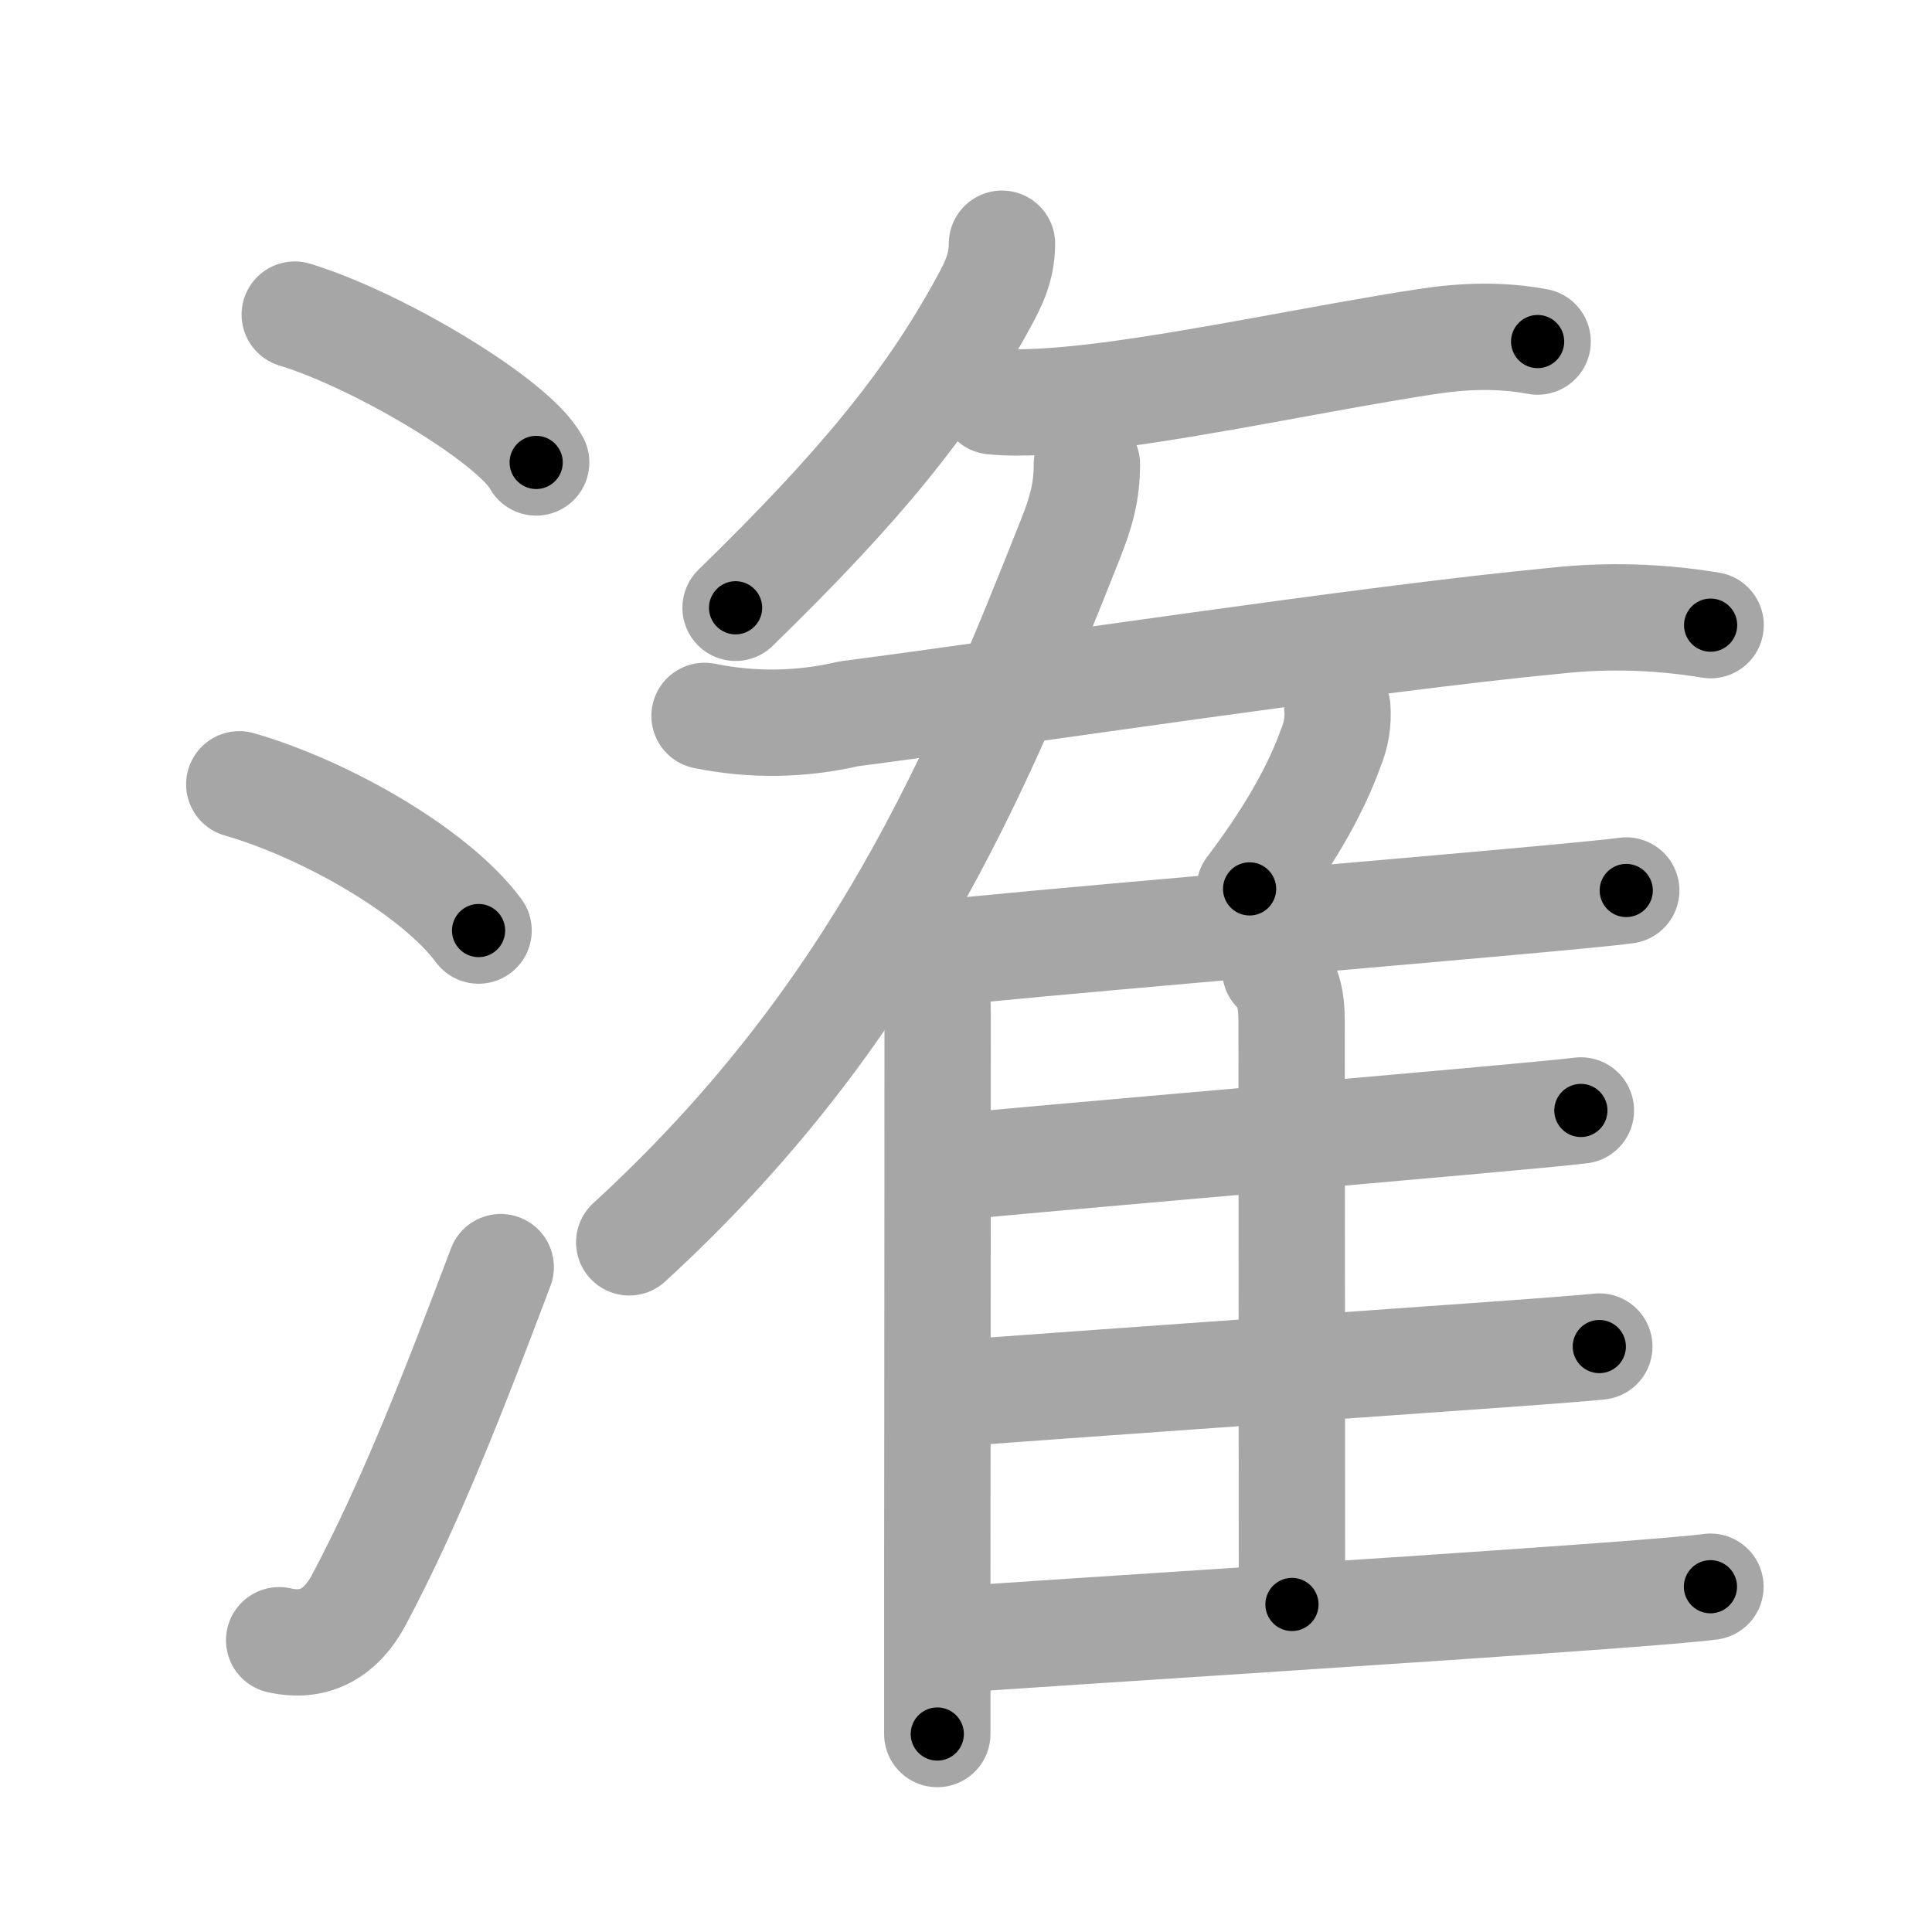 <svg xmlns="http://www.w3.org/2000/svg" viewBox="0 0 109 109" id="6f45"><g fill="none" stroke="#a6a6a6" stroke-width="6" stroke-linecap="round" stroke-linejoin="round"><g><g><path d="M16.63,17.75c4.81,1.47,12.41,6.05,13.62,8.34" /><path d="M13.5,44.25c4.77,1.37,11,4.88,13.5,8.25" /><path d="M15.75,92.54c2,0.46,3.51-0.41,4.51-2.3c2.92-5.5,5.34-11.73,7.99-18.75" /></g><g><g><path d="M56.53,13.75c0,1.38-0.54,2.38-1.02,3.27c-3.07,5.64-6.97,10.41-14.01,17.27" /><path d="M56,22.64c1.54,0.16,3.74,0.01,6.27-0.3c5.7-0.72,12.6-2.21,18.23-3.07c2.12-0.32,4.12-0.39,6.25,0" /></g><path d="M39.75,40.39c2.72,0.55,5.43,0.51,8.15-0.12c9.71-1.26,29.32-4.25,39.86-5.25c2.93-0.32,5.85-0.23,8.75,0.25" /><g><g><path d="M61.32,26.18c0,1.57-0.32,2.7-0.93,4.24C55.16,43.62,49.5,57.25,35.5,70.09" /><path d="M51.9,54.13c0.8,0.8,1,1.65,1,3c0,7.45-0.01,22.7-0.02,32.5c0,3.82,0,6.81,0,8.2" /></g><path d="M75.45,39.93c0.06,0.8-0.07,1.55-0.37,2.27c-0.96,2.67-2.58,5.3-4.58,7.95" /><path d="M52.55,53.83c5.8-0.64,22.88-2.06,32.59-2.94c3.31-0.3,5.76-0.53,6.61-0.65" /><path d="M71.95,54.74c0.72,0.72,0.92,1.63,0.92,2.88c0,5.93,0.02,23.5,0.02,32.9" /><path d="M53.94,65.83c5.32-0.52,19.81-1.75,28.57-2.54c3.32-0.3,5.81-0.53,6.68-0.64" /><path d="M53.8,78.62c5.58-0.43,20.2-1.45,29.31-2.1c3.53-0.25,6.19-0.45,7.12-0.55" /><path d="M53.96,92.5c6.62-0.47,25.01-1.62,35.42-2.38c3.61-0.26,6.26-0.48,7.12-0.6" /></g></g></g></g><g fill="none" stroke="#000" stroke-width="3" stroke-linecap="round" stroke-linejoin="round"><path d="M16.63,17.75c4.81,1.47,12.41,6.05,13.62,8.34" stroke-dasharray="16.166" stroke-dashoffset="16.166"><animate attributeName="stroke-dashoffset" values="16.166;16.166;0" dur="0.162s" fill="freeze" begin="0s;6f45.click" /></path><path d="M13.5,44.25c4.77,1.37,11,4.88,13.5,8.25" stroke-dasharray="16.037" stroke-dashoffset="16.037"><animate attributeName="stroke-dashoffset" values="16.037" fill="freeze" begin="6f45.click" /><animate attributeName="stroke-dashoffset" values="16.037;16.037;0" keyTimes="0;0.503;1" dur="0.322s" fill="freeze" begin="0s;6f45.click" /></path><path d="M15.75,92.54c2,0.46,3.51-0.41,4.51-2.3c2.92-5.5,5.34-11.73,7.99-18.75" stroke-dasharray="25.909" stroke-dashoffset="25.909"><animate attributeName="stroke-dashoffset" values="25.909" fill="freeze" begin="6f45.click" /><animate attributeName="stroke-dashoffset" values="25.909;25.909;0" keyTimes="0;0.554;1" dur="0.581s" fill="freeze" begin="0s;6f45.click" /></path><path d="M56.53,13.75c0,1.38-0.54,2.38-1.02,3.27c-3.07,5.64-6.97,10.41-14.01,17.27" stroke-dasharray="25.796" stroke-dashoffset="25.796"><animate attributeName="stroke-dashoffset" values="25.796" fill="freeze" begin="6f45.click" /><animate attributeName="stroke-dashoffset" values="25.796;25.796;0" keyTimes="0;0.692;1" dur="0.839s" fill="freeze" begin="0s;6f45.click" /></path><path d="M56,22.64c1.54,0.16,3.74,0.01,6.27-0.3c5.7-0.72,12.6-2.21,18.23-3.07c2.12-0.32,4.12-0.39,6.25,0" stroke-dasharray="31.058" stroke-dashoffset="31.058"><animate attributeName="stroke-dashoffset" values="31.058" fill="freeze" begin="6f45.click" /><animate attributeName="stroke-dashoffset" values="31.058;31.058;0" keyTimes="0;0.73;1" dur="1.15s" fill="freeze" begin="0s;6f45.click" /></path><path d="M39.75,40.39c2.72,0.55,5.43,0.51,8.15-0.12c9.71-1.26,29.32-4.25,39.86-5.25c2.93-0.32,5.85-0.23,8.75,0.25" stroke-dasharray="57.203" stroke-dashoffset="57.203"><animate attributeName="stroke-dashoffset" values="57.203" fill="freeze" begin="6f45.click" /><animate attributeName="stroke-dashoffset" values="57.203;57.203;0" keyTimes="0;0.668;1" dur="1.722s" fill="freeze" begin="0s;6f45.click" /></path><path d="M61.32,26.18c0,1.57-0.32,2.7-0.93,4.24C55.16,43.62,49.5,57.25,35.5,70.09" stroke-dasharray="51.677" stroke-dashoffset="51.677"><animate attributeName="stroke-dashoffset" values="51.677" fill="freeze" begin="6f45.click" /><animate attributeName="stroke-dashoffset" values="51.677;51.677;0" keyTimes="0;0.769;1" dur="2.239s" fill="freeze" begin="0s;6f45.click" /></path><path d="M51.9,54.13c0.8,0.8,1,1.65,1,3c0,7.45-0.01,22.7-0.02,32.5c0,3.82,0,6.81,0,8.2" stroke-dasharray="43.962" stroke-dashoffset="43.962"><animate attributeName="stroke-dashoffset" values="43.962" fill="freeze" begin="6f45.click" /><animate attributeName="stroke-dashoffset" values="43.962;43.962;0" keyTimes="0;0.836;1" dur="2.679s" fill="freeze" begin="0s;6f45.click" /></path><path d="M75.45,39.93c0.06,0.8-0.07,1.55-0.37,2.27c-0.96,2.67-2.58,5.3-4.58,7.95" stroke-dasharray="11.532" stroke-dashoffset="11.532"><animate attributeName="stroke-dashoffset" values="11.532" fill="freeze" begin="6f45.click" /><animate attributeName="stroke-dashoffset" values="11.532;11.532;0" keyTimes="0;0.921;1" dur="2.91s" fill="freeze" begin="0s;6f45.click" /></path><path d="M52.55,53.83c5.8-0.64,22.88-2.06,32.59-2.94c3.31-0.3,5.76-0.53,6.61-0.65" stroke-dasharray="39.366" stroke-dashoffset="39.366"><animate attributeName="stroke-dashoffset" values="39.366" fill="freeze" begin="6f45.click" /><animate attributeName="stroke-dashoffset" values="39.366;39.366;0" keyTimes="0;0.881;1" dur="3.304s" fill="freeze" begin="0s;6f45.click" /></path><path d="M71.95,54.74c0.72,0.72,0.92,1.63,0.92,2.88c0,5.93,0.02,23.5,0.02,32.9" stroke-dasharray="36.012" stroke-dashoffset="36.012"><animate attributeName="stroke-dashoffset" values="36.012" fill="freeze" begin="6f45.click" /><animate attributeName="stroke-dashoffset" values="36.012;36.012;0" keyTimes="0;0.902;1" dur="3.664s" fill="freeze" begin="0s;6f45.click" /></path><path d="M53.94,65.83c5.32-0.52,19.81-1.75,28.57-2.54c3.32-0.3,5.81-0.53,6.68-0.64" stroke-dasharray="35.394" stroke-dashoffset="35.394"><animate attributeName="stroke-dashoffset" values="35.394" fill="freeze" begin="6f45.click" /><animate attributeName="stroke-dashoffset" values="35.394;35.394;0" keyTimes="0;0.912;1" dur="4.018s" fill="freeze" begin="0s;6f45.click" /></path><path d="M53.8,78.62c5.58-0.43,20.2-1.45,29.31-2.1c3.53-0.25,6.19-0.45,7.12-0.55" stroke-dasharray="36.528" stroke-dashoffset="36.528"><animate attributeName="stroke-dashoffset" values="36.528" fill="freeze" begin="6f45.click" /><animate attributeName="stroke-dashoffset" values="36.528;36.528;0" keyTimes="0;0.917;1" dur="4.383s" fill="freeze" begin="0s;6f45.click" /></path><path d="M53.96,92.5c6.62-0.47,25.01-1.62,35.42-2.38c3.61-0.26,6.26-0.48,7.12-0.6" stroke-dasharray="42.647" stroke-dashoffset="42.647"><animate attributeName="stroke-dashoffset" values="42.647" fill="freeze" begin="6f45.click" /><animate attributeName="stroke-dashoffset" values="42.647;42.647;0" keyTimes="0;0.911;1" dur="4.809s" fill="freeze" begin="0s;6f45.click" /></path></g></svg>